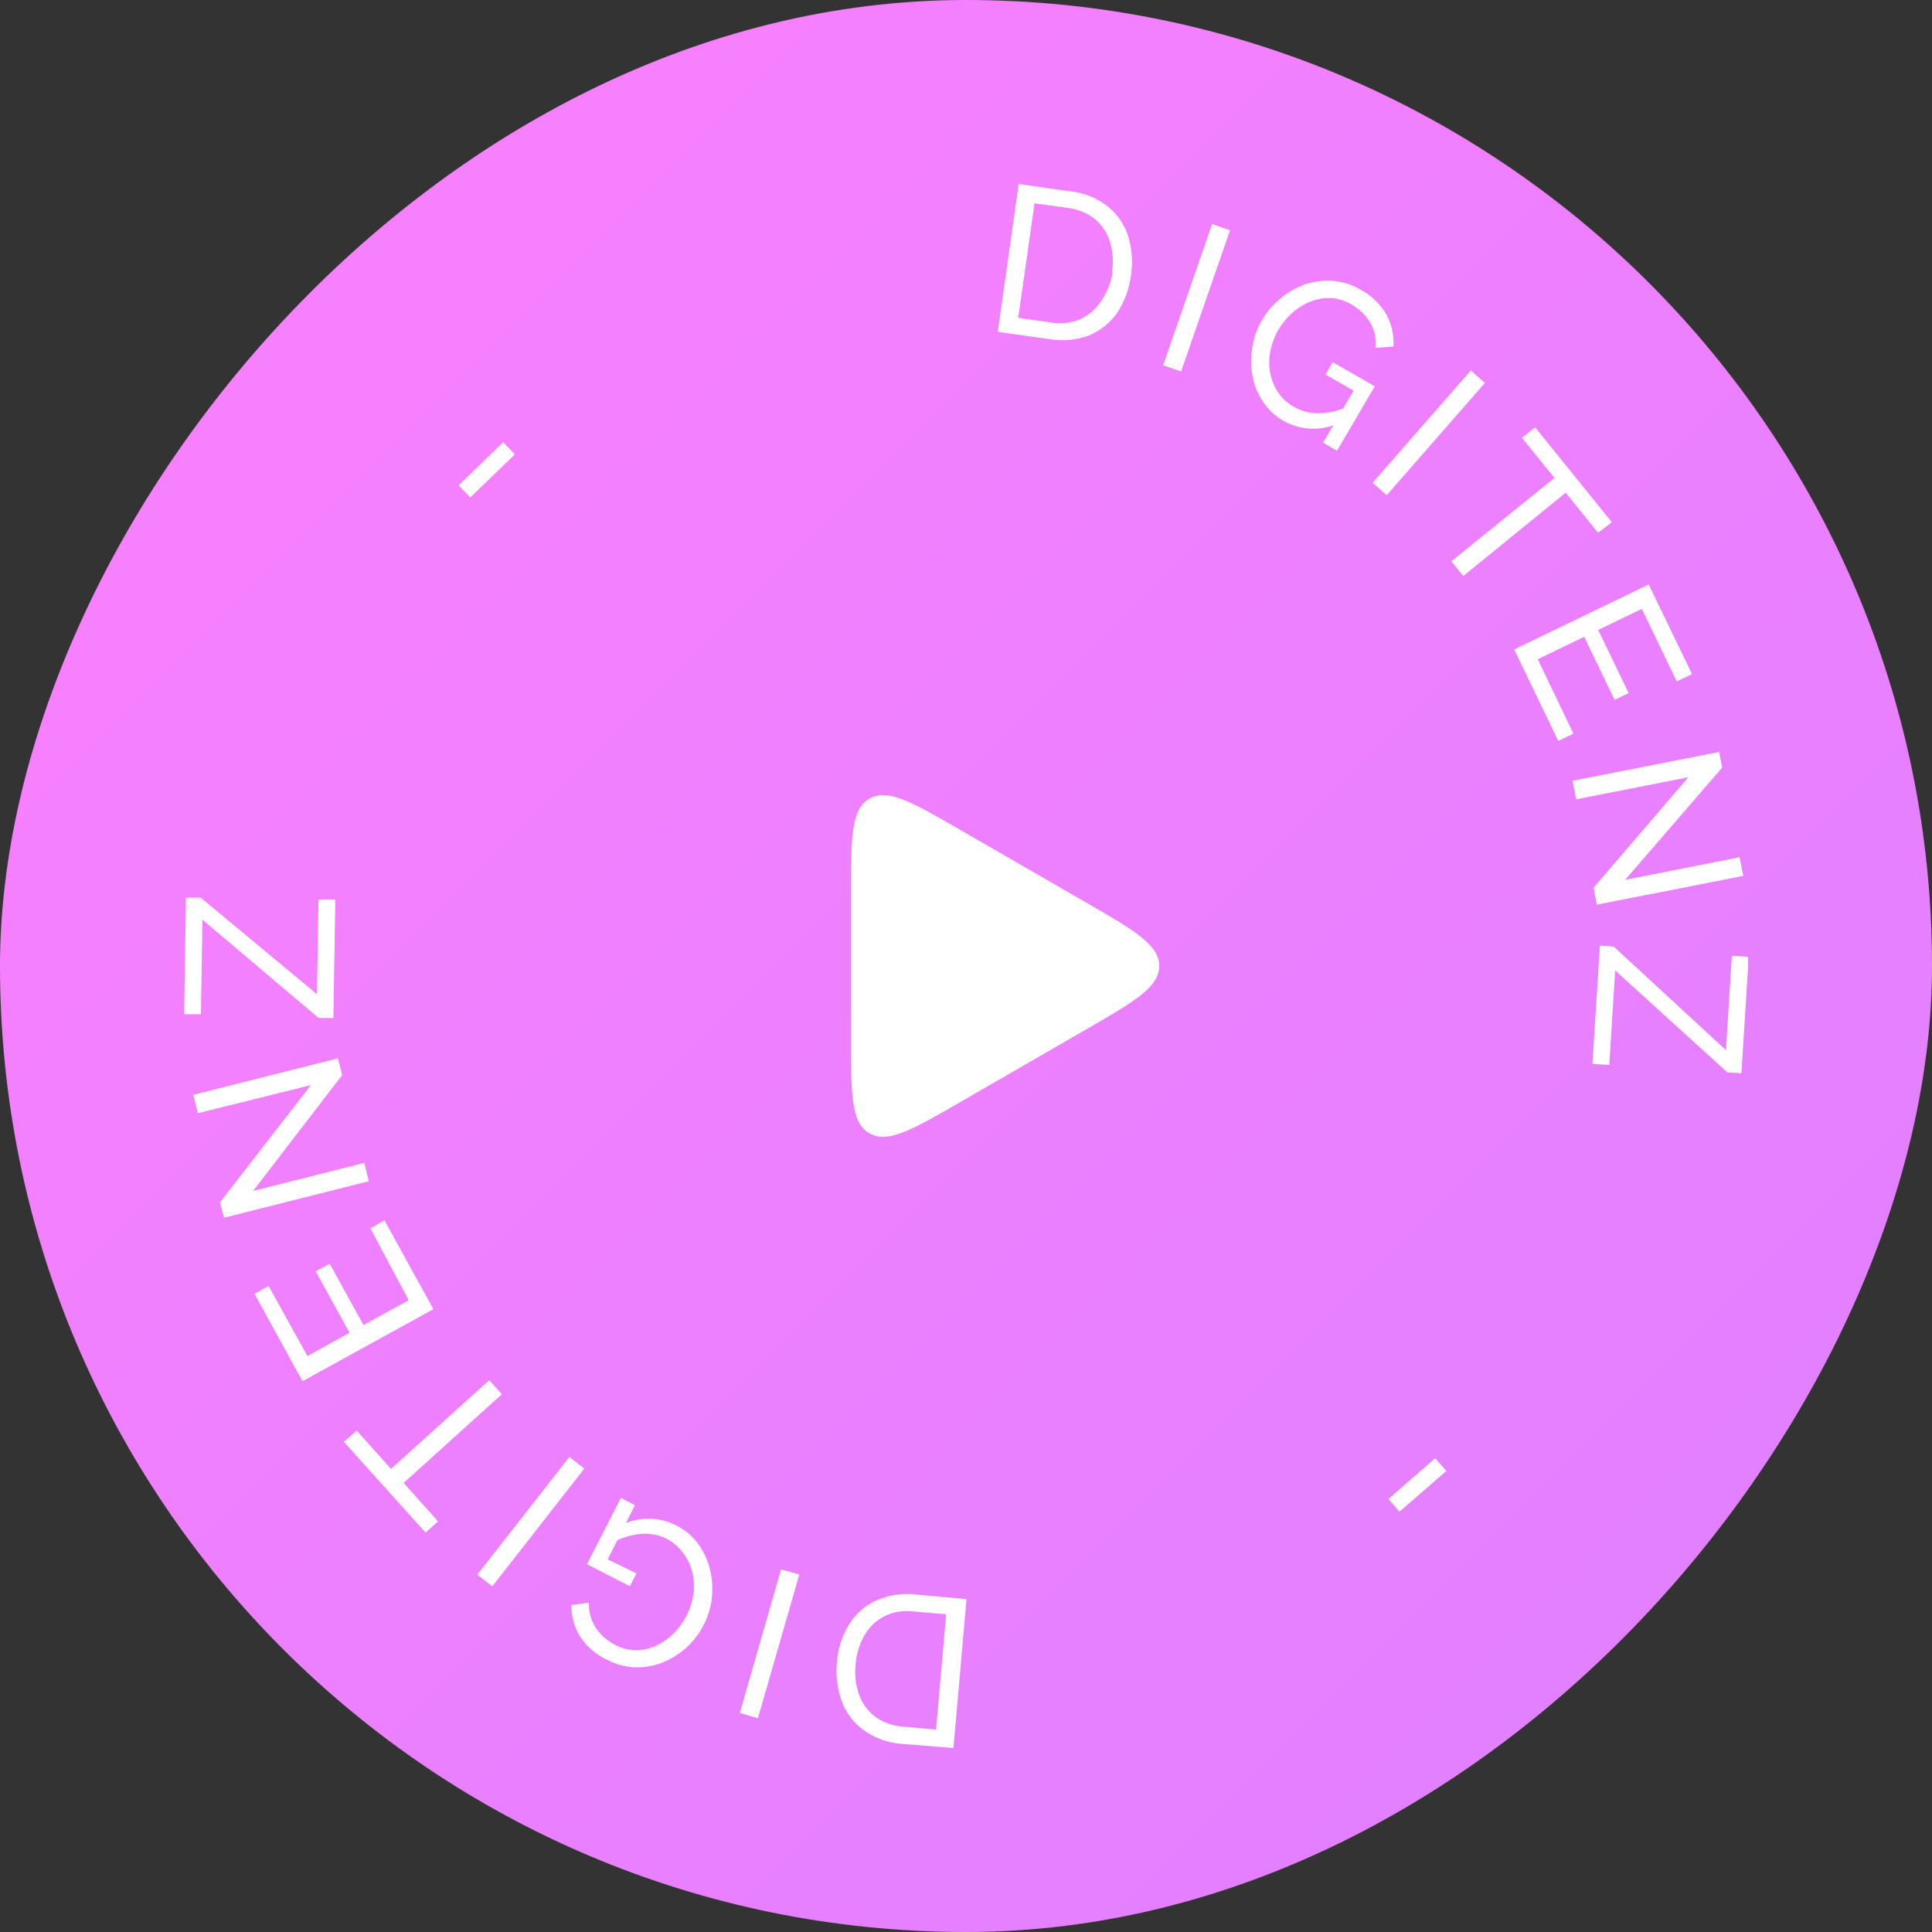 <svg width="105" height="105" viewBox="0 0 105 105" fill="none" xmlns="http://www.w3.org/2000/svg">
<rect x="0" y="0" width="105" height="105" fill="#333333" stroke="none"/>
<rect width="105" height="105" rx="52.5" transform="matrix(1 0 0 -1 0 105)" fill="url(#paint0_linear_21_182)"/>
<g clip-path="url(#clip0_21_182)">
<path d="M54.227 18.038L55.362 10L58.152 10.397C58.909 10.472 59.629 10.763 60.225 11.235C60.744 11.66 61.126 12.227 61.323 12.867C61.522 13.543 61.572 14.253 61.468 14.949C61.379 15.688 61.118 16.396 60.706 17.016C60.323 17.557 59.794 17.977 59.181 18.229C58.501 18.485 57.764 18.556 57.047 18.434L54.227 18.038ZM60.431 14.804C60.525 14.252 60.488 13.685 60.325 13.15C60.179 12.669 59.899 12.24 59.517 11.914C59.076 11.57 58.548 11.356 57.992 11.296L56.224 11.052L55.339 17.275L57.108 17.527C57.656 17.625 58.221 17.558 58.731 17.336C59.191 17.121 59.579 16.78 59.852 16.352C60.168 15.888 60.379 15.359 60.469 14.804H60.431Z" fill="white"/>
<path d="M63.214 19.853L65.874 12.181L66.85 12.517L64.189 20.188L63.214 19.853Z" fill="white"/>
<path d="M69.754 22.873C69.301 22.617 68.917 22.256 68.633 21.82C68.351 21.39 68.157 20.908 68.062 20.402C67.973 19.897 67.973 19.381 68.062 18.877C68.138 18.36 68.314 17.863 68.58 17.413C68.844 16.95 69.194 16.541 69.609 16.208C70.007 15.876 70.462 15.617 70.951 15.445C71.441 15.28 71.96 15.22 72.475 15.27C72.993 15.314 73.493 15.475 73.939 15.742C74.54 16.061 75.037 16.545 75.372 17.138C75.643 17.659 75.767 18.244 75.73 18.831L74.769 18.907C74.812 18.421 74.703 17.933 74.457 17.512C74.202 17.104 73.848 16.768 73.428 16.535C73.093 16.339 72.717 16.224 72.33 16.2C71.952 16.183 71.575 16.248 71.225 16.391C70.86 16.532 70.524 16.738 70.234 17.001C69.933 17.27 69.676 17.584 69.472 17.931C69.263 18.296 69.117 18.693 69.037 19.105C68.96 19.496 68.96 19.897 69.037 20.288C69.111 20.664 69.259 21.021 69.472 21.34C69.686 21.655 69.97 21.916 70.303 22.102C70.706 22.336 71.163 22.46 71.629 22.461C72.171 22.456 72.705 22.339 73.199 22.118L72.666 23.041C72.2 23.238 71.695 23.325 71.19 23.296C70.685 23.267 70.194 23.122 69.754 22.873ZM73.565 21.233L72.041 20.356L72.429 19.685L74.716 20.997L72.666 24.497L71.903 24.062L73.565 21.233Z" fill="white"/>
<path d="M74.602 26.236L79.938 20.135L80.7 20.814L75.364 26.915L74.602 26.236Z" fill="white"/>
<path d="M86.851 28.958L85.091 26.777L79.526 31.307L78.878 30.506L84.481 25.977L82.72 23.796L83.429 23.224L87.598 28.379L86.851 28.958Z" fill="white"/>
<path d="M85.51 39.871L84.687 40.268L82.293 35.296L89.603 31.765L91.959 36.638L91.128 37.034L89.23 33.092L86.859 34.236L88.513 37.667L87.751 38.041L86.097 34.609L83.574 35.829L85.51 39.871Z" fill="white"/>
<path d="M91.76 42.243L85.662 43.44L85.464 42.434L93.43 40.87L93.597 41.717L88.323 47.818L94.543 46.59L94.741 47.604L86.783 49.167L86.608 48.245L91.76 42.243Z" fill="white"/>
<path d="M87.705 51.448L93.803 57.076L94.123 51.943L95.038 52.004L94.642 58.326L93.879 58.281L87.781 52.744L87.461 57.876L86.546 57.823L86.951 51.394L87.705 51.448Z" fill="white"/>
<path d="M78.001 79.252L78.604 79.946L76.058 82.158L75.456 81.471L78.001 79.252Z" fill="white"/>
<path d="M52.527 86.909L51.818 95L49.035 94.779C48.272 94.73 47.537 94.465 46.916 94.016C46.378 93.621 45.969 93.074 45.742 92.445C45.504 91.781 45.416 91.073 45.483 90.371C45.533 89.628 45.763 88.908 46.154 88.274C46.508 87.704 47.022 87.253 47.633 86.977C48.299 86.686 49.03 86.576 49.752 86.657L52.527 86.909ZM46.497 90.47C46.438 91.027 46.506 91.59 46.695 92.117C46.866 92.591 47.171 93.004 47.572 93.307C48.018 93.628 48.547 93.814 49.096 93.841L50.873 94.001L51.421 87.732L49.645 87.58C49.094 87.506 48.533 87.602 48.037 87.854C47.587 88.091 47.216 88.454 46.97 88.899C46.7 89.382 46.539 89.918 46.497 90.47Z" fill="white"/>
<path d="M43.441 85.574L41.192 93.383L40.209 93.094L42.45 85.292L43.441 85.574Z" fill="white"/>
<path d="M36.763 82.913C37.226 83.144 37.629 83.481 37.937 83.897C38.239 84.314 38.459 84.785 38.585 85.284C38.706 85.783 38.742 86.299 38.692 86.81C38.641 87.329 38.491 87.834 38.249 88.297C38.011 88.773 37.685 89.2 37.289 89.555C36.906 89.9 36.465 90.174 35.986 90.363C35.514 90.544 35.011 90.63 34.507 90.615C33.987 90.599 33.479 90.463 33.02 90.219C32.394 89.937 31.864 89.478 31.496 88.899C31.198 88.394 31.045 87.816 31.054 87.229L32.007 87.099C31.988 87.588 32.121 88.07 32.388 88.48C32.656 88.873 33.021 89.191 33.447 89.403C33.79 89.586 34.172 89.683 34.56 89.685C34.939 89.68 35.313 89.597 35.658 89.441C36.013 89.278 36.335 89.054 36.611 88.777C37.197 88.192 37.577 87.432 37.693 86.611C37.739 86.216 37.716 85.816 37.624 85.429C37.527 85.06 37.358 84.713 37.129 84.407C36.902 84.09 36.604 83.829 36.26 83.645C35.845 83.434 35.383 83.334 34.918 83.355C34.387 83.396 33.869 83.541 33.394 83.782L33.874 82.836C34.33 82.628 34.827 82.526 35.327 82.54C35.828 82.553 36.319 82.68 36.763 82.913ZM33.028 84.751L34.591 85.513L34.232 86.207L31.9 85.017L33.745 81.41L34.507 81.807L33.028 84.751Z" fill="white"/>
<path d="M31.755 79.817L26.755 86.215L25.939 85.582L30.947 79.184L31.755 79.817Z" fill="white"/>
<path d="M19.384 77.75L21.251 79.832L26.587 75.012L27.273 75.775L21.937 80.594L23.805 82.684L23.126 83.294L18.69 78.36L19.384 77.75Z" fill="white"/>
<path d="M20.131 66.761L20.893 66.318L23.553 71.153L16.441 75.066L13.834 70.322L14.596 69.887L16.708 73.7L18.995 72.434L17.158 69.094L17.92 68.683L19.757 72.015L22.211 70.665L20.131 66.761Z" fill="white"/>
<path d="M13.758 64.725L19.795 63.199L20.047 64.198L12.172 66.181L11.959 65.342L16.898 58.974L10.755 60.5L10.503 59.501L18.362 57.518L18.598 58.425L13.758 64.725Z" fill="white"/>
<path d="M17.31 55.322L10.999 49.983L10.922 55.123H10.008L10.107 48.786H10.907L17.226 54.033L17.31 48.893H18.225L18.118 55.329L17.31 55.322Z" fill="white"/>
<path d="M25.558 27.037L24.925 26.381L27.349 24.032L27.982 24.695L25.558 27.037Z" fill="white"/>
</g>
<path d="M59 49.036C61.667 50.575 63 51.345 63 52.5C63 53.655 61.667 54.425 59 55.964L52.25 59.861C49.583 61.401 48.25 62.171 47.25 61.593C46.25 61.016 46.25 59.476 46.25 56.397L46.25 48.603C46.25 45.524 46.25 43.984 47.25 43.407C48.25 42.829 49.583 43.599 52.25 45.139L59 49.036Z" fill="white"/>
<defs>
<linearGradient id="paint0_linear_21_182" x1="0" y1="105" x2="105" y2="0" gradientUnits="userSpaceOnUse">
<stop stop-color="#FC80FF"/>
<stop offset="1" stop-color="#DE80FF"/>
</linearGradient>
<clipPath id="clip0_21_182">
<rect width="85" height="85" fill="white" transform="translate(10 10)"/>
</clipPath>
</defs>
</svg>
